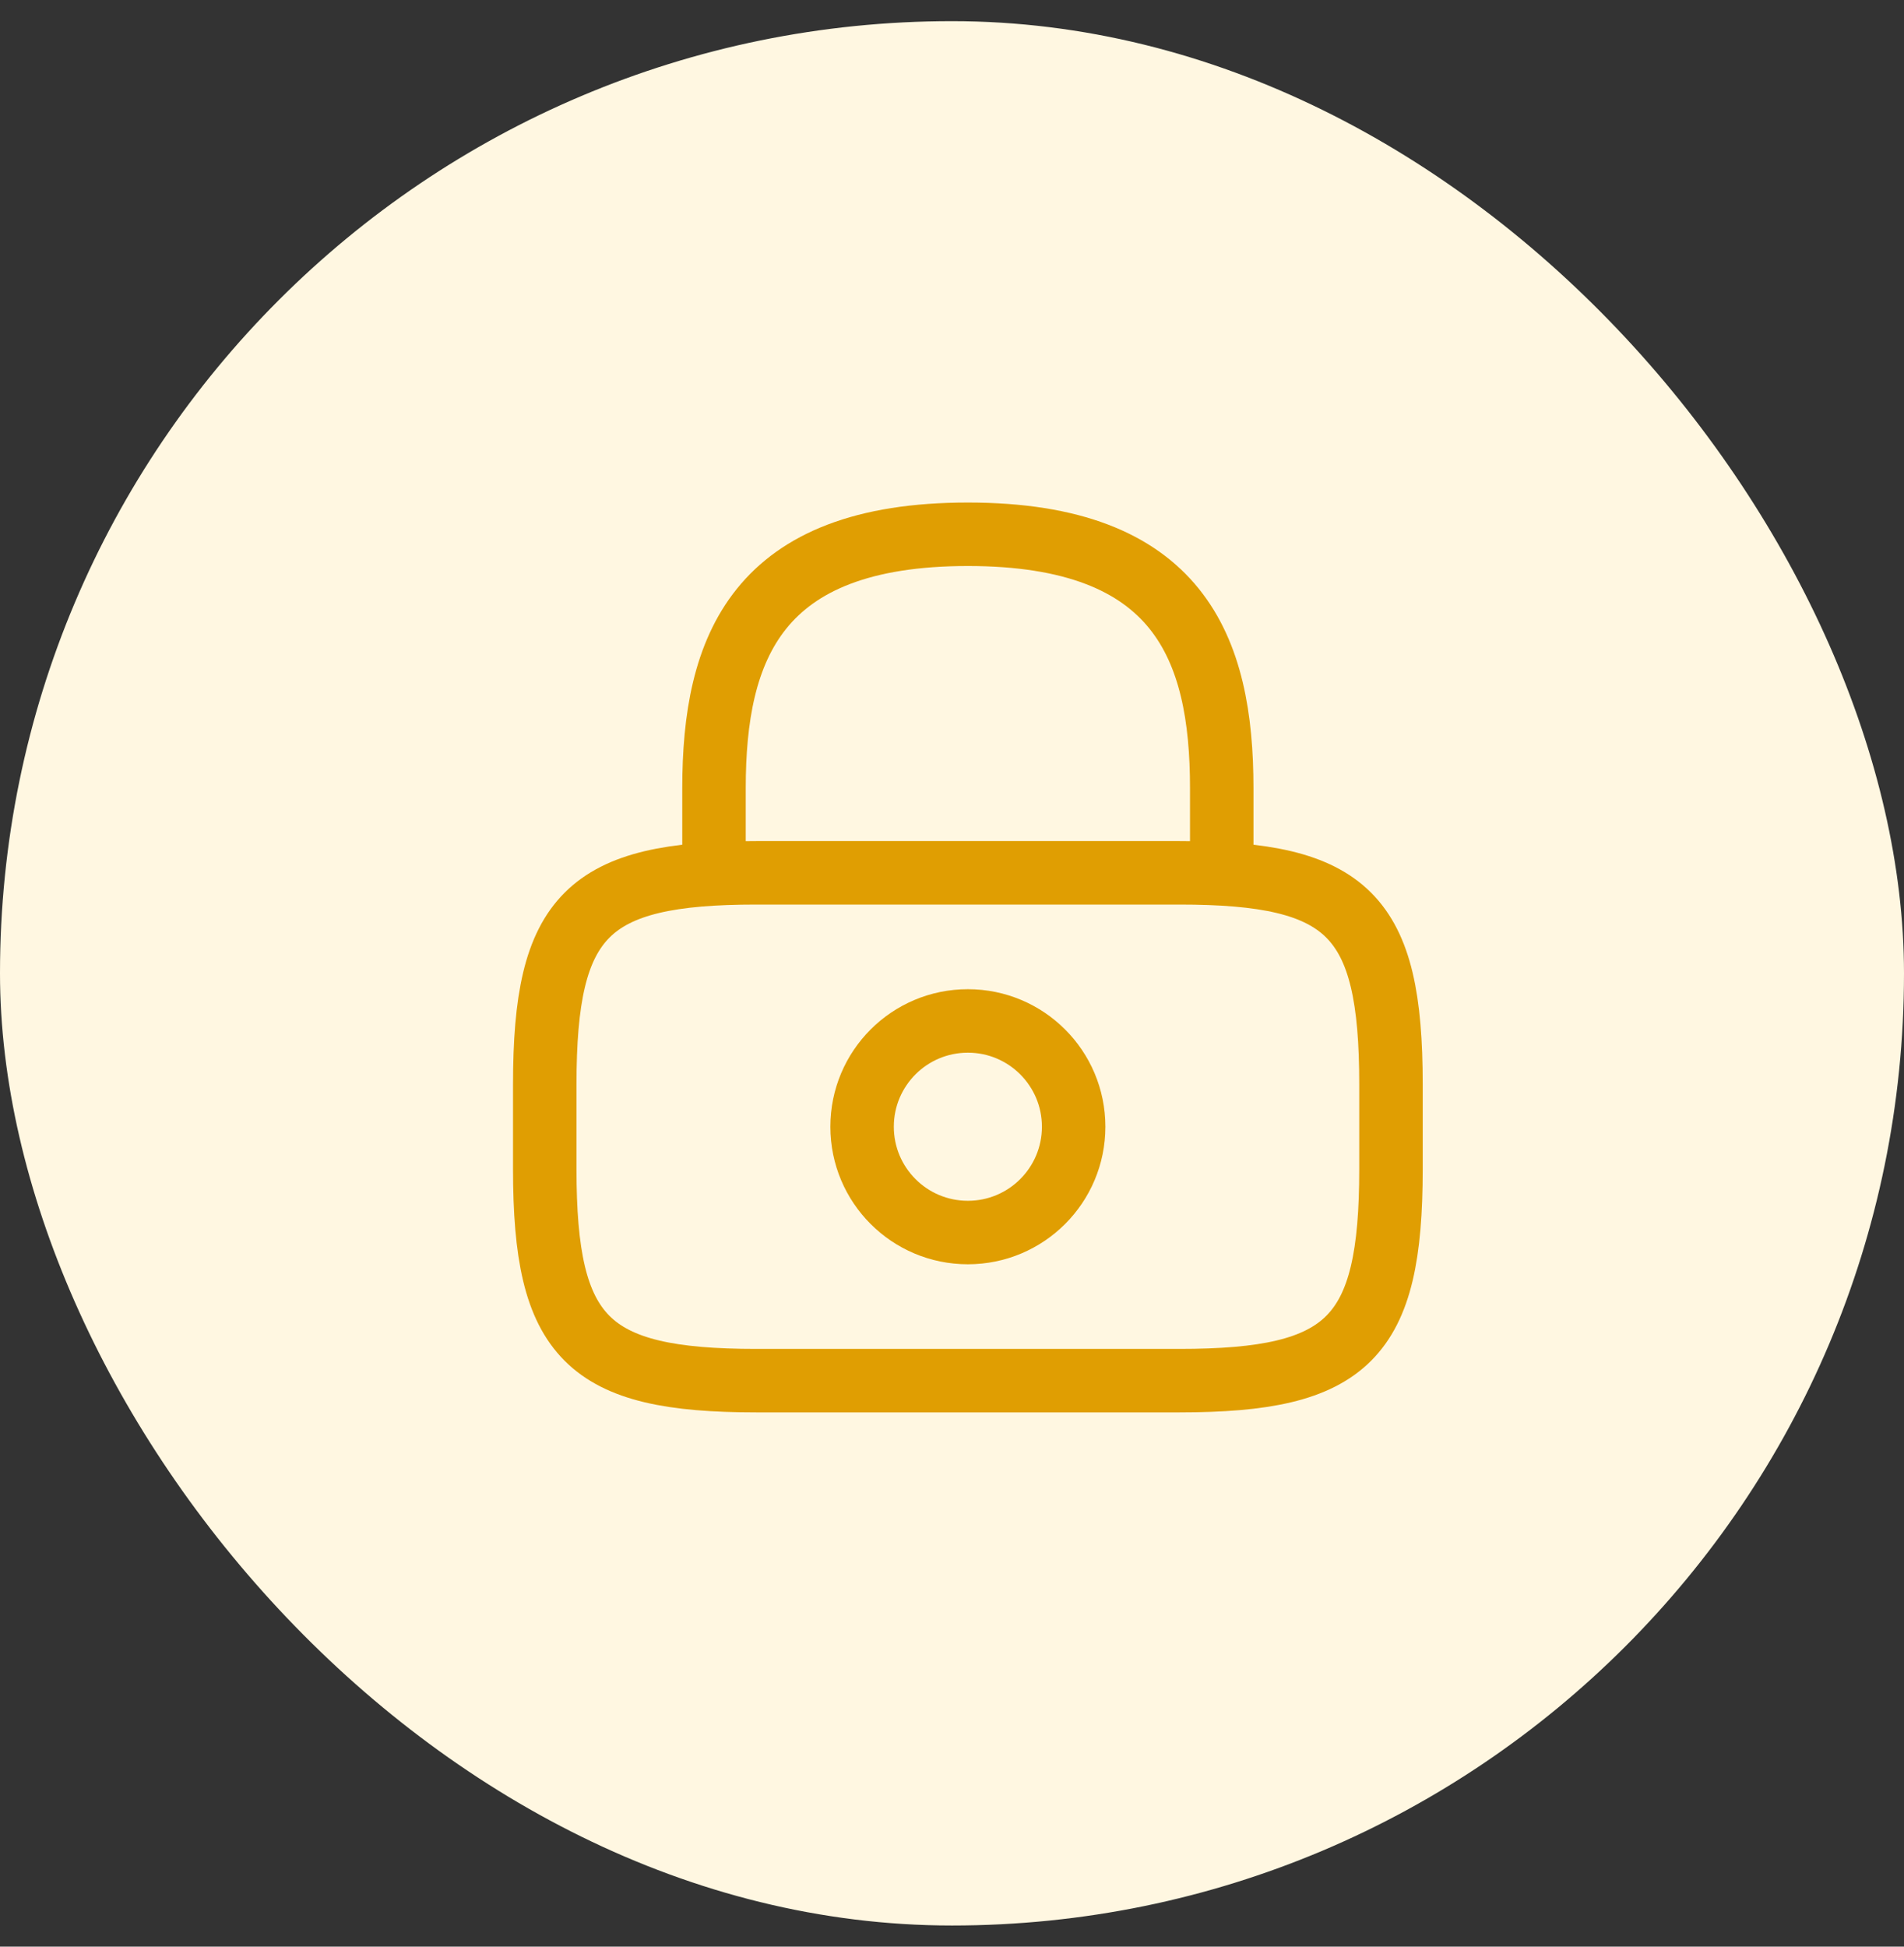 <svg width="45" height="46" viewBox="0 0 45 46" fill="none" xmlns="http://www.w3.org/2000/svg">
    <rect x="0" y="0" width="45" height="46" fill="#333333" stroke="none"/>
    <rect y="0.5" width="45" height="45" rx="22.5" fill="#FFF7E1"/>
    <path d="M16.875 20.625V18.625C16.875 15.315 17.875 12.625 22.875 12.625C27.875 12.625 28.875 15.315 28.875 18.625V20.625" stroke="#E09E02" stroke-width="1.5" stroke-linecap="round" stroke-linejoin="round"/>
    <path d="M22.875 29.125C24.256 29.125 25.375 28.006 25.375 26.625C25.375 25.244 24.256 24.125 22.875 24.125C21.494 24.125 20.375 25.244 20.375 26.625C20.375 28.006 21.494 29.125 22.875 29.125Z" stroke="#E09E02" stroke-width="1.5" stroke-linecap="round" stroke-linejoin="round"/>
    <path d="M27.875 32.625H17.875C13.875 32.625 12.875 31.625 12.875 27.625V25.625C12.875 21.625 13.875 20.625 17.875 20.625H27.875C31.875 20.625 32.875 21.625 32.875 25.625V27.625C32.875 31.625 31.875 32.625 27.875 32.625Z" stroke="#E09E02" stroke-width="1.5" stroke-linecap="round" stroke-linejoin="round"/>
</svg>
